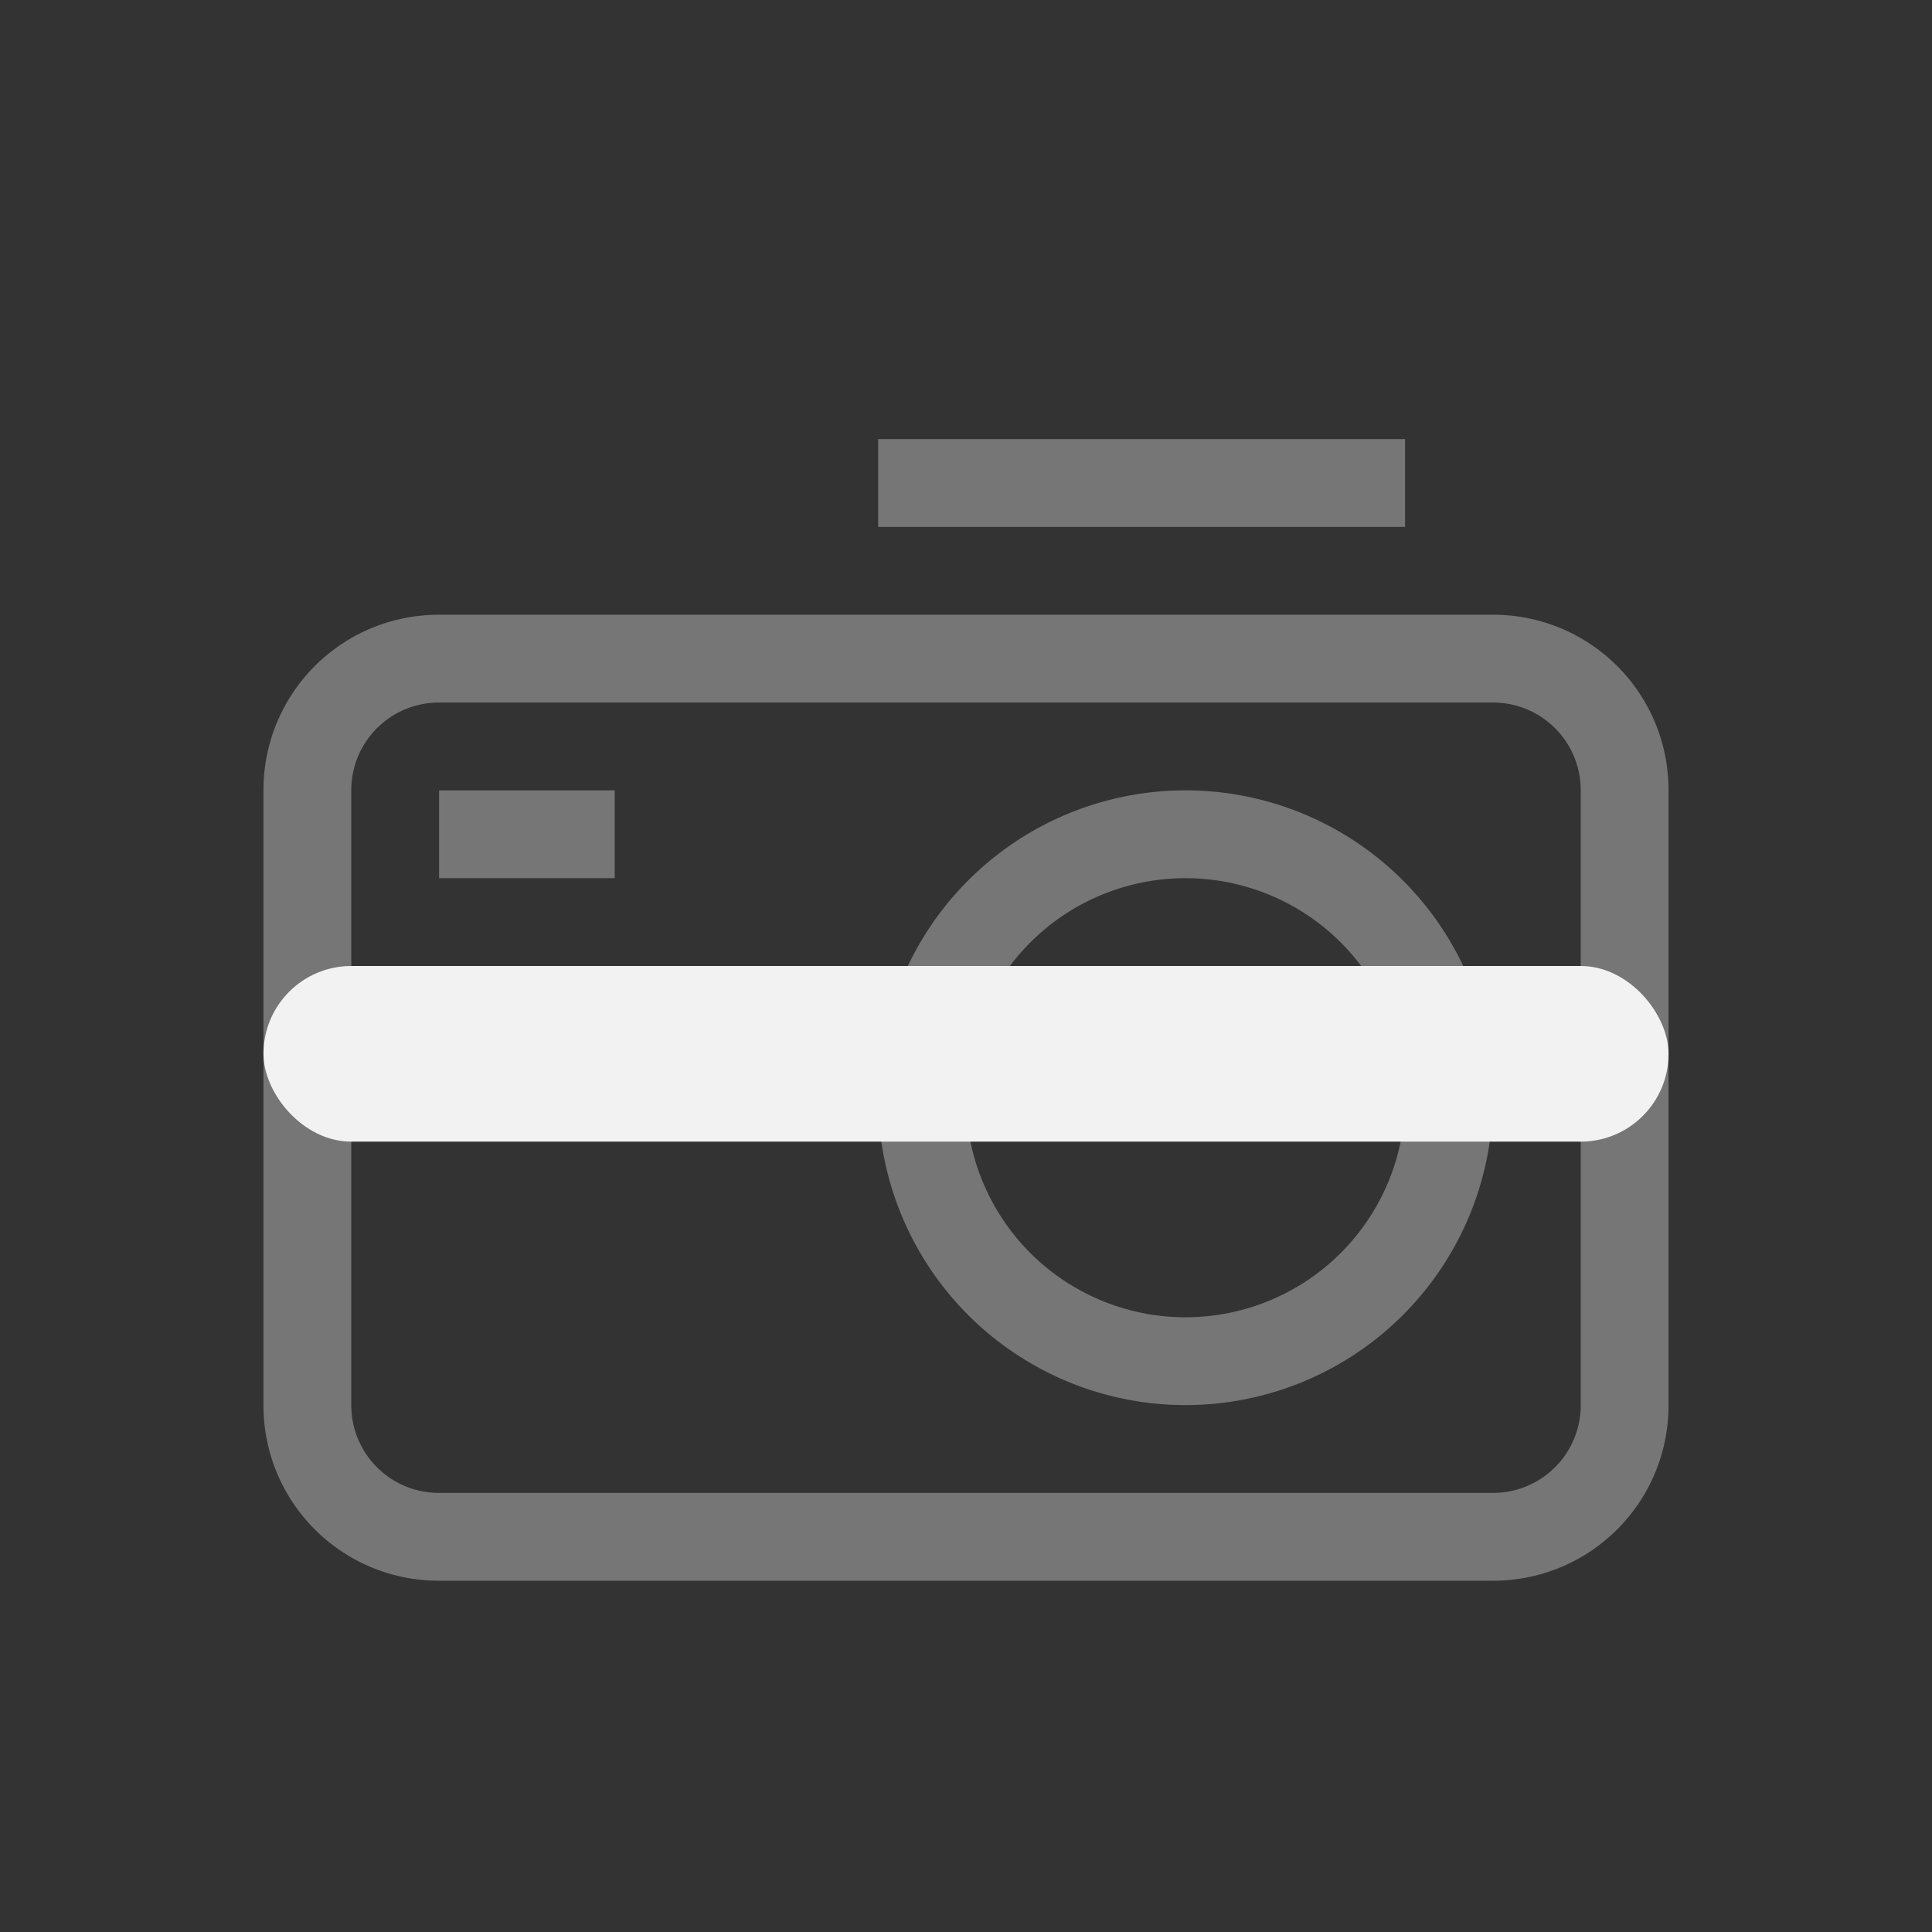 <?xml version="1.0" encoding="UTF-8" standalone="no"?>
<svg
   width="22"
   height="22"
   version="1.1"
   id="svg4"
   sodipodi:docname="camera-hardware-disabled-symbolic.svg"
   inkscape:version="1.4.2 (ebf0e940d0, 2025-05-08)"
   xmlns:inkscape="http://www.inkscape.org/namespaces/inkscape"
   xmlns:sodipodi="http://sodipodi.sourceforge.net/DTD/sodipodi-0.dtd"
   xmlns="http://www.w3.org/2000/svg"
   xmlns:svg="http://www.w3.org/2000/svg">
  <rect width="100%" height="100%" fill="#333333" stroke="none"/>
  <defs
     id="defs4">
    <style
       id="current-color-scheme"
       type="text/css">
        .ColorScheme-Text { color:#f2f2f2; }
        .ColorScheme-NeutralText { color:#f67400; }
        .ColorScheme-PositiveText { color:#37c837; }
        .ColorScheme-NegativeText { color:#f44336; }
        .ColorScheme-Highlight { color:#3daee9; }
     </style>
  </defs>
  <sodipodi:namedview
     id="namedview4"
     pagecolor="#ffffff"
     bordercolor="#000000"
     borderopacity="0.25"
     inkscape:showpageshadow="2"
     inkscape:pageopacity="0.0"
     inkscape:pagecheckerboard="0"
     inkscape:deskcolor="#d1d1d1"
     inkscape:zoom="36.727273"
     inkscape:cx="10.986386"
     inkscape:cy="11"
     inkscape:window-width="1920"
     inkscape:window-height="1011"
     inkscape:window-x="0"
     inkscape:window-y="0"
     inkscape:window-maximized="1"
     inkscape:current-layer="svg4" />
  <path
     id="path1"
     style="opacity:0.35;fill:currentColor;stroke-linecap:round;stroke-linejoin:round"
     class="ColorScheme-Text"
     d="m 10,5 v 1 h 6 V 5 Z M 5,7 C 3.892,7 3,7.892 3,9 v 7 c 0,1.108 0.892,2 2,2 h 12 c 1.108,0 2,-0.892 2,-2 V 9 C 19,7.892 18.108,7 17,7 Z m 0,1 h 12 c 0.554,0 1,0.446 1,1 v 7 c 0,0.554 -0.446,1 -1,1 H 5 C 4.446,17 4,16.554 4,16 V 9 C 4,8.446 4.446,8 5,8 Z m 0,1 v 1 H 7 V 9 Z m 8.5,0 A 3.5,3.5 0 0 0 10,12.5 3.5,3.5 0 0 0 13.5,16 3.5,3.5 0 0 0 17,12.5 3.5,3.5 0 0 0 13.5,9 Z m 0,1 A 2.5,2.5 0 0 1 16,12.5 2.5,2.5 0 0 1 13.5,15 2.5,2.5 0 0 1 11,12.5 2.5,2.5 0 0 1 13.5,10 Z" />
  <rect
     y="11"
     width="16"
     height="2"
     ry="1"
     stroke-linecap="round"
     stroke-linejoin="round"
     stroke-width="0.611"
     style="fill:currentColor"
     class="ColorScheme-Text"
     id="rect4"
     x="3" />
</svg>
